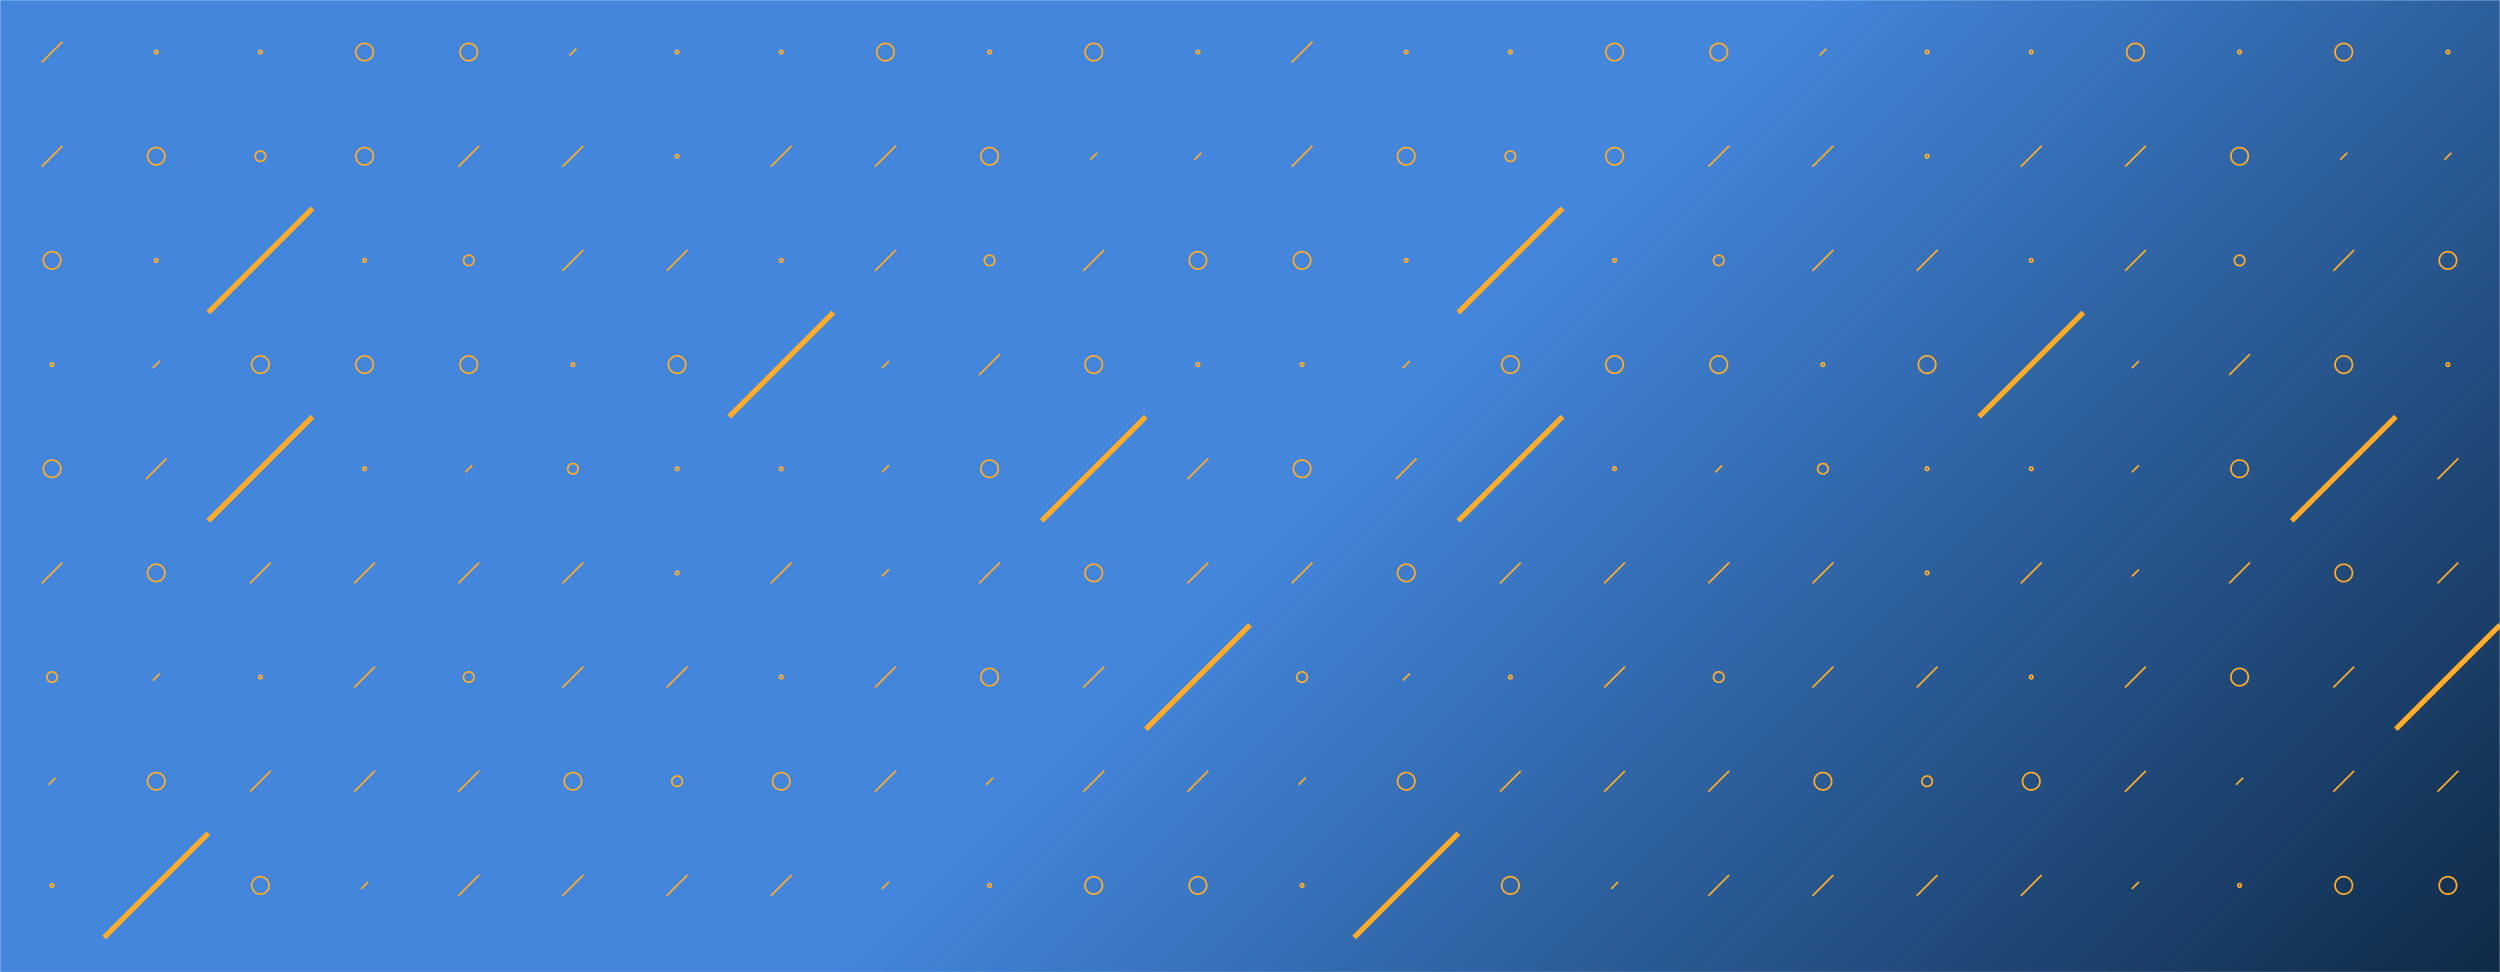 <svg xmlns="http://www.w3.org/2000/svg" version="1.1" xmlns:xlink="http://www.w3.org/1999/xlink" xmlns:svgjs="http://svgjs.com/svgjs" width="1440" height="560" preserveAspectRatio="none" viewBox="0 0 1440 560"><g mask="url(&quot;#SvgjsMask2708&quot;)" fill="none"><rect width="1440" height="560" x="0" y="0" fill="url(#SvgjsLinearGradient2709)"></rect><use xlink:href="#SvgjsSymbol2716" x="0" y="0"></use><use xlink:href="#SvgjsSymbol2716" x="720" y="0"></use></g><defs><mask id="SvgjsMask2708"><rect width="1440" height="560" fill="#ffffff"></rect></mask><linearGradient x1="84.72%" y1="139.29%" x2="15.28%" y2="-39.29%" gradientUnits="userSpaceOnUse" id="SvgjsLinearGradient2709"><stop stop-color="#0e2a47" offset="0"></stop><stop stop-color="rgba(67, 134, 220, 1)" offset="0.48"></stop><stop stop-color="rgba(67, 134, 220, 1)" offset="0.79"></stop><stop stop-color="rgba(67, 134, 220, 1)" offset="0.9"></stop><stop stop-color="rgba(67, 134, 220, 1)" offset="1"></stop></linearGradient><path d="M-1 0 a1 1 0 1 0 2 0 a1 1 0 1 0 -2 0z" id="SvgjsPath2712"></path><path d="M-3 0 a3 3 0 1 0 6 0 a3 3 0 1 0 -6 0z" id="SvgjsPath2713"></path><path d="M-5 0 a5 5 0 1 0 10 0 a5 5 0 1 0 -10 0z" id="SvgjsPath2711"></path><path d="M2 -2 L-2 2z" id="SvgjsPath2714"></path><path d="M6 -6 L-6 6z" id="SvgjsPath2710"></path><path d="M30 -30 L-30 30z" id="SvgjsPath2715"></path></defs><symbol id="SvgjsSymbol2716"><use xlink:href="#SvgjsPath2710" x="30" y="30" stroke="rgba(255, 173, 40, 1)"></use><use xlink:href="#SvgjsPath2710" x="30" y="90" stroke="rgba(255, 173, 40, 1)"></use><use xlink:href="#SvgjsPath2711" x="30" y="150" stroke="rgba(255, 173, 40, 1)"></use><use xlink:href="#SvgjsPath2712" x="30" y="210" stroke="rgba(255, 173, 40, 1)"></use><use xlink:href="#SvgjsPath2711" x="30" y="270" stroke="rgba(255, 173, 40, 1)"></use><use xlink:href="#SvgjsPath2710" x="30" y="330" stroke="rgba(255, 173, 40, 1)"></use><use xlink:href="#SvgjsPath2713" x="30" y="390" stroke="rgba(255, 173, 40, 1)"></use><use xlink:href="#SvgjsPath2714" x="30" y="450" stroke="rgba(255, 173, 40, 1)"></use><use xlink:href="#SvgjsPath2712" x="30" y="510" stroke="rgba(255, 173, 40, 1)"></use><use xlink:href="#SvgjsPath2712" x="30" y="570" stroke="rgba(255, 173, 40, 1)"></use><use xlink:href="#SvgjsPath2712" x="90" y="30" stroke="rgba(255, 173, 40, 1)"></use><use xlink:href="#SvgjsPath2711" x="90" y="90" stroke="rgba(255, 173, 40, 1)"></use><use xlink:href="#SvgjsPath2712" x="90" y="150" stroke="rgba(255, 173, 40, 1)"></use><use xlink:href="#SvgjsPath2714" x="90" y="210" stroke="rgba(255, 173, 40, 1)"></use><use xlink:href="#SvgjsPath2710" x="90" y="270" stroke="rgba(255, 173, 40, 1)"></use><use xlink:href="#SvgjsPath2711" x="90" y="330" stroke="rgba(255, 173, 40, 1)"></use><use xlink:href="#SvgjsPath2714" x="90" y="390" stroke="rgba(255, 173, 40, 1)"></use><use xlink:href="#SvgjsPath2711" x="90" y="450" stroke="rgba(255, 173, 40, 1)"></use><use xlink:href="#SvgjsPath2715" x="90" y="510" stroke="rgba(255, 173, 40, 1)" stroke-width="3"></use><use xlink:href="#SvgjsPath2711" x="90" y="570" stroke="rgba(255, 173, 40, 1)"></use><use xlink:href="#SvgjsPath2712" x="150" y="30" stroke="rgba(255, 173, 40, 1)"></use><use xlink:href="#SvgjsPath2713" x="150" y="90" stroke="rgba(255, 173, 40, 1)"></use><use xlink:href="#SvgjsPath2715" x="150" y="150" stroke="rgba(255, 173, 40, 1)" stroke-width="3"></use><use xlink:href="#SvgjsPath2711" x="150" y="210" stroke="rgba(255, 173, 40, 1)"></use><use xlink:href="#SvgjsPath2715" x="150" y="270" stroke="rgba(255, 173, 40, 1)" stroke-width="3"></use><use xlink:href="#SvgjsPath2710" x="150" y="330" stroke="rgba(255, 173, 40, 1)"></use><use xlink:href="#SvgjsPath2712" x="150" y="390" stroke="rgba(255, 173, 40, 1)"></use><use xlink:href="#SvgjsPath2710" x="150" y="450" stroke="rgba(255, 173, 40, 1)"></use><use xlink:href="#SvgjsPath2711" x="150" y="510" stroke="rgba(255, 173, 40, 1)"></use><use xlink:href="#SvgjsPath2711" x="150" y="570" stroke="rgba(255, 173, 40, 1)"></use><use xlink:href="#SvgjsPath2711" x="210" y="30" stroke="rgba(255, 173, 40, 1)"></use><use xlink:href="#SvgjsPath2711" x="210" y="90" stroke="rgba(255, 173, 40, 1)"></use><use xlink:href="#SvgjsPath2712" x="210" y="150" stroke="rgba(255, 173, 40, 1)"></use><use xlink:href="#SvgjsPath2711" x="210" y="210" stroke="rgba(255, 173, 40, 1)"></use><use xlink:href="#SvgjsPath2712" x="210" y="270" stroke="rgba(255, 173, 40, 1)"></use><use xlink:href="#SvgjsPath2710" x="210" y="330" stroke="rgba(255, 173, 40, 1)"></use><use xlink:href="#SvgjsPath2710" x="210" y="390" stroke="rgba(255, 173, 40, 1)"></use><use xlink:href="#SvgjsPath2710" x="210" y="450" stroke="rgba(255, 173, 40, 1)"></use><use xlink:href="#SvgjsPath2714" x="210" y="510" stroke="rgba(255, 173, 40, 1)"></use><use xlink:href="#SvgjsPath2711" x="210" y="570" stroke="rgba(255, 173, 40, 1)"></use><use xlink:href="#SvgjsPath2711" x="270" y="30" stroke="rgba(255, 173, 40, 1)"></use><use xlink:href="#SvgjsPath2710" x="270" y="90" stroke="rgba(255, 173, 40, 1)"></use><use xlink:href="#SvgjsPath2713" x="270" y="150" stroke="rgba(255, 173, 40, 1)"></use><use xlink:href="#SvgjsPath2711" x="270" y="210" stroke="rgba(255, 173, 40, 1)"></use><use xlink:href="#SvgjsPath2714" x="270" y="270" stroke="rgba(255, 173, 40, 1)"></use><use xlink:href="#SvgjsPath2710" x="270" y="330" stroke="rgba(255, 173, 40, 1)"></use><use xlink:href="#SvgjsPath2713" x="270" y="390" stroke="rgba(255, 173, 40, 1)"></use><use xlink:href="#SvgjsPath2710" x="270" y="450" stroke="rgba(255, 173, 40, 1)"></use><use xlink:href="#SvgjsPath2710" x="270" y="510" stroke="rgba(255, 173, 40, 1)"></use><use xlink:href="#SvgjsPath2712" x="270" y="570" stroke="rgba(255, 173, 40, 1)"></use><use xlink:href="#SvgjsPath2714" x="330" y="30" stroke="rgba(255, 173, 40, 1)"></use><use xlink:href="#SvgjsPath2710" x="330" y="90" stroke="rgba(255, 173, 40, 1)"></use><use xlink:href="#SvgjsPath2710" x="330" y="150" stroke="rgba(255, 173, 40, 1)"></use><use xlink:href="#SvgjsPath2712" x="330" y="210" stroke="rgba(255, 173, 40, 1)"></use><use xlink:href="#SvgjsPath2713" x="330" y="270" stroke="rgba(255, 173, 40, 1)"></use><use xlink:href="#SvgjsPath2710" x="330" y="330" stroke="rgba(255, 173, 40, 1)"></use><use xlink:href="#SvgjsPath2710" x="330" y="390" stroke="rgba(255, 173, 40, 1)"></use><use xlink:href="#SvgjsPath2711" x="330" y="450" stroke="rgba(255, 173, 40, 1)"></use><use xlink:href="#SvgjsPath2710" x="330" y="510" stroke="rgba(255, 173, 40, 1)"></use><use xlink:href="#SvgjsPath2710" x="330" y="570" stroke="rgba(255, 173, 40, 1)"></use><use xlink:href="#SvgjsPath2712" x="390" y="30" stroke="rgba(255, 173, 40, 1)"></use><use xlink:href="#SvgjsPath2712" x="390" y="90" stroke="rgba(255, 173, 40, 1)"></use><use xlink:href="#SvgjsPath2710" x="390" y="150" stroke="rgba(255, 173, 40, 1)"></use><use xlink:href="#SvgjsPath2711" x="390" y="210" stroke="rgba(255, 173, 40, 1)"></use><use xlink:href="#SvgjsPath2712" x="390" y="270" stroke="rgba(255, 173, 40, 1)"></use><use xlink:href="#SvgjsPath2712" x="390" y="330" stroke="rgba(255, 173, 40, 1)"></use><use xlink:href="#SvgjsPath2710" x="390" y="390" stroke="rgba(255, 173, 40, 1)"></use><use xlink:href="#SvgjsPath2713" x="390" y="450" stroke="rgba(255, 173, 40, 1)"></use><use xlink:href="#SvgjsPath2710" x="390" y="510" stroke="rgba(255, 173, 40, 1)"></use><use xlink:href="#SvgjsPath2710" x="390" y="570" stroke="rgba(255, 173, 40, 1)"></use><use xlink:href="#SvgjsPath2712" x="450" y="30" stroke="rgba(255, 173, 40, 1)"></use><use xlink:href="#SvgjsPath2710" x="450" y="90" stroke="rgba(255, 173, 40, 1)"></use><use xlink:href="#SvgjsPath2712" x="450" y="150" stroke="rgba(255, 173, 40, 1)"></use><use xlink:href="#SvgjsPath2715" x="450" y="210" stroke="rgba(255, 173, 40, 1)" stroke-width="3"></use><use xlink:href="#SvgjsPath2712" x="450" y="270" stroke="rgba(255, 173, 40, 1)"></use><use xlink:href="#SvgjsPath2710" x="450" y="330" stroke="rgba(255, 173, 40, 1)"></use><use xlink:href="#SvgjsPath2712" x="450" y="390" stroke="rgba(255, 173, 40, 1)"></use><use xlink:href="#SvgjsPath2711" x="450" y="450" stroke="rgba(255, 173, 40, 1)"></use><use xlink:href="#SvgjsPath2710" x="450" y="510" stroke="rgba(255, 173, 40, 1)"></use><use xlink:href="#SvgjsPath2710" x="450" y="570" stroke="rgba(255, 173, 40, 1)"></use><use xlink:href="#SvgjsPath2711" x="510" y="30" stroke="rgba(255, 173, 40, 1)"></use><use xlink:href="#SvgjsPath2710" x="510" y="90" stroke="rgba(255, 173, 40, 1)"></use><use xlink:href="#SvgjsPath2710" x="510" y="150" stroke="rgba(255, 173, 40, 1)"></use><use xlink:href="#SvgjsPath2714" x="510" y="210" stroke="rgba(255, 173, 40, 1)"></use><use xlink:href="#SvgjsPath2714" x="510" y="270" stroke="rgba(255, 173, 40, 1)"></use><use xlink:href="#SvgjsPath2714" x="510" y="330" stroke="rgba(255, 173, 40, 1)"></use><use xlink:href="#SvgjsPath2710" x="510" y="390" stroke="rgba(255, 173, 40, 1)"></use><use xlink:href="#SvgjsPath2710" x="510" y="450" stroke="rgba(255, 173, 40, 1)"></use><use xlink:href="#SvgjsPath2714" x="510" y="510" stroke="rgba(255, 173, 40, 1)"></use><use xlink:href="#SvgjsPath2712" x="510" y="570" stroke="rgba(255, 173, 40, 1)"></use><use xlink:href="#SvgjsPath2712" x="570" y="30" stroke="rgba(255, 173, 40, 1)"></use><use xlink:href="#SvgjsPath2711" x="570" y="90" stroke="rgba(255, 173, 40, 1)"></use><use xlink:href="#SvgjsPath2713" x="570" y="150" stroke="rgba(255, 173, 40, 1)"></use><use xlink:href="#SvgjsPath2710" x="570" y="210" stroke="rgba(255, 173, 40, 1)"></use><use xlink:href="#SvgjsPath2711" x="570" y="270" stroke="rgba(255, 173, 40, 1)"></use><use xlink:href="#SvgjsPath2710" x="570" y="330" stroke="rgba(255, 173, 40, 1)"></use><use xlink:href="#SvgjsPath2711" x="570" y="390" stroke="rgba(255, 173, 40, 1)"></use><use xlink:href="#SvgjsPath2714" x="570" y="450" stroke="rgba(255, 173, 40, 1)"></use><use xlink:href="#SvgjsPath2712" x="570" y="510" stroke="rgba(255, 173, 40, 1)"></use><use xlink:href="#SvgjsPath2710" x="570" y="570" stroke="rgba(255, 173, 40, 1)"></use><use xlink:href="#SvgjsPath2711" x="630" y="30" stroke="rgba(255, 173, 40, 1)"></use><use xlink:href="#SvgjsPath2714" x="630" y="90" stroke="rgba(255, 173, 40, 1)"></use><use xlink:href="#SvgjsPath2710" x="630" y="150" stroke="rgba(255, 173, 40, 1)"></use><use xlink:href="#SvgjsPath2711" x="630" y="210" stroke="rgba(255, 173, 40, 1)"></use><use xlink:href="#SvgjsPath2715" x="630" y="270" stroke="rgba(255, 173, 40, 1)" stroke-width="3"></use><use xlink:href="#SvgjsPath2711" x="630" y="330" stroke="rgba(255, 173, 40, 1)"></use><use xlink:href="#SvgjsPath2710" x="630" y="390" stroke="rgba(255, 173, 40, 1)"></use><use xlink:href="#SvgjsPath2710" x="630" y="450" stroke="rgba(255, 173, 40, 1)"></use><use xlink:href="#SvgjsPath2711" x="630" y="510" stroke="rgba(255, 173, 40, 1)"></use><use xlink:href="#SvgjsPath2711" x="630" y="570" stroke="rgba(255, 173, 40, 1)"></use><use xlink:href="#SvgjsPath2712" x="690" y="30" stroke="rgba(255, 173, 40, 1)"></use><use xlink:href="#SvgjsPath2714" x="690" y="90" stroke="rgba(255, 173, 40, 1)"></use><use xlink:href="#SvgjsPath2711" x="690" y="150" stroke="rgba(255, 173, 40, 1)"></use><use xlink:href="#SvgjsPath2712" x="690" y="210" stroke="rgba(255, 173, 40, 1)"></use><use xlink:href="#SvgjsPath2710" x="690" y="270" stroke="rgba(255, 173, 40, 1)"></use><use xlink:href="#SvgjsPath2710" x="690" y="330" stroke="rgba(255, 173, 40, 1)"></use><use xlink:href="#SvgjsPath2715" x="690" y="390" stroke="rgba(255, 173, 40, 1)" stroke-width="3"></use><use xlink:href="#SvgjsPath2710" x="690" y="450" stroke="rgba(255, 173, 40, 1)"></use><use xlink:href="#SvgjsPath2711" x="690" y="510" stroke="rgba(255, 173, 40, 1)"></use><use xlink:href="#SvgjsPath2711" x="690" y="570" stroke="rgba(255, 173, 40, 1)"></use></symbol></svg>